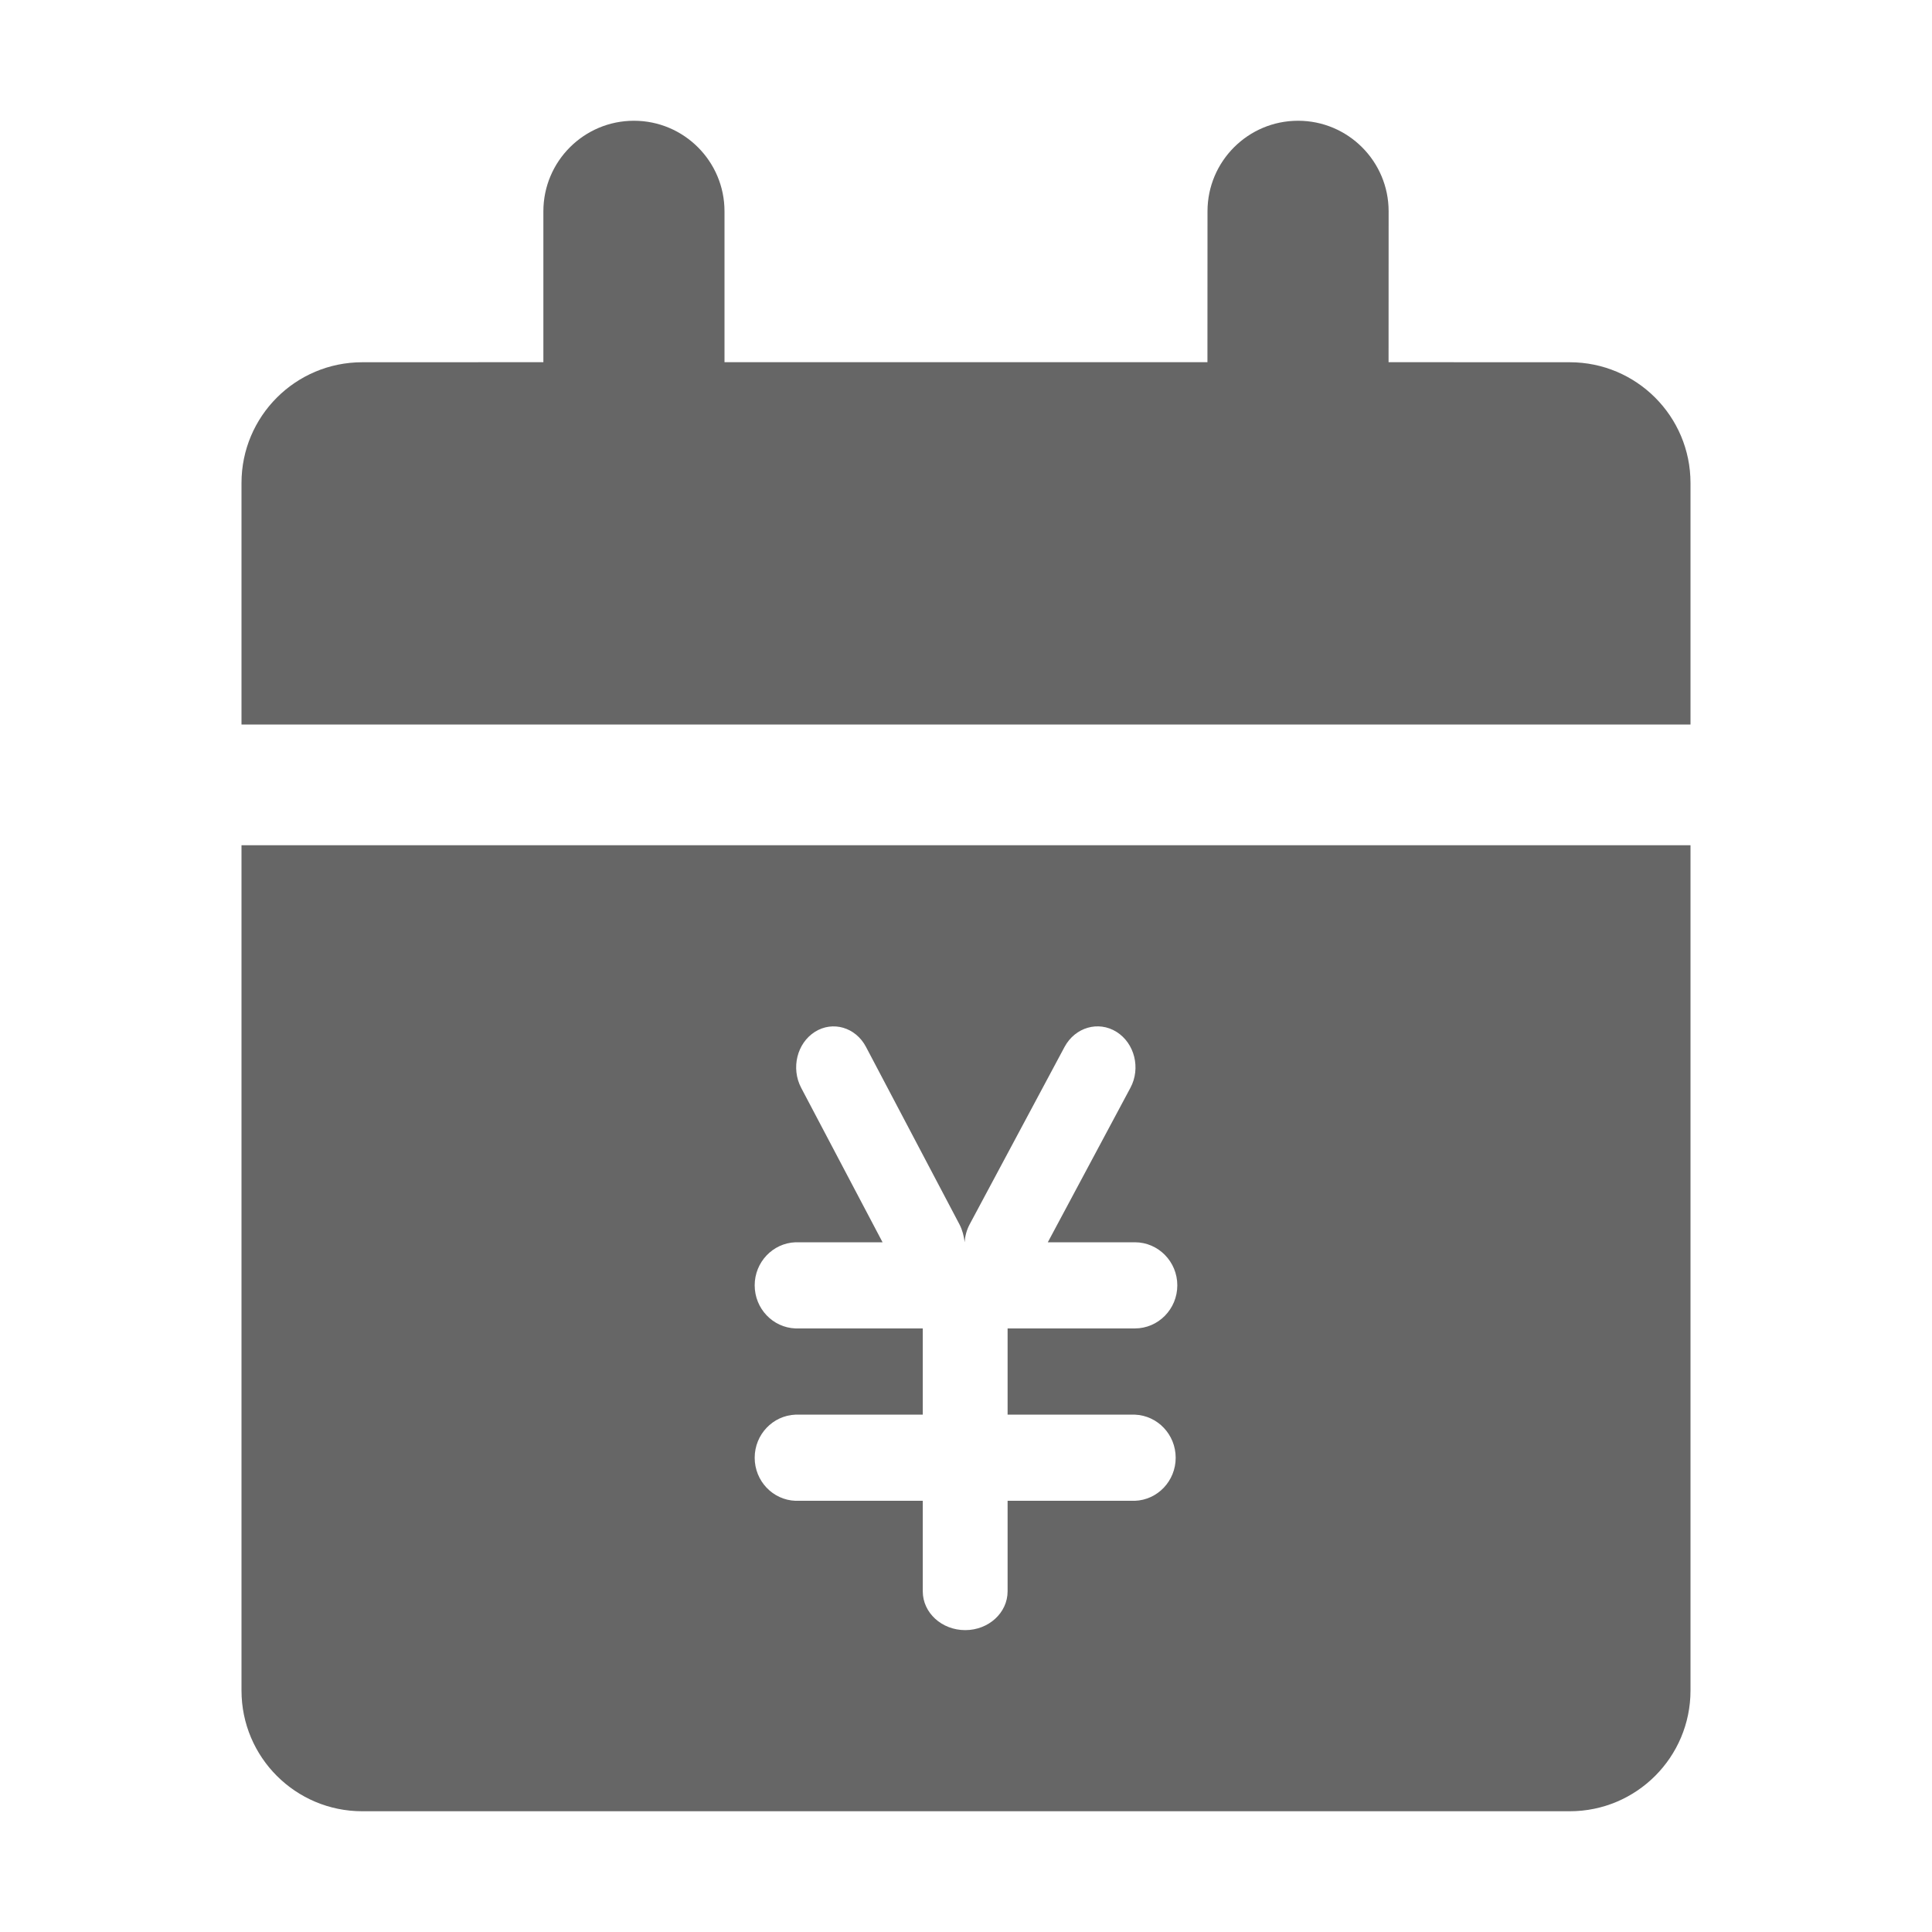 <!--?xml version="1.0" encoding="UTF-8"?-->
<svg width="32px" height="32px" viewBox="0 0 32 32" version="1.1" xmlns="http://www.w3.org/2000/svg" xmlns:xlink="http://www.w3.org/1999/xlink">
    <title>1796.付款排程</title>
    <g id="1796.付款排程" stroke="none" stroke-width="1" fill="none" fill-rule="evenodd">
        <path d="M28,14 L28,28 C28,29.105 27.105,30 26,30 L6,30 C4.895,30 4,29.105 4,28 L4,14 L28,14 Z M18.493,17.091 C18.192,16.903 17.808,17.015 17.633,17.339 L16.061,20.278 C16.012,20.37 15.984,20.471 15.978,20.576 C15.966,20.474 15.94,20.372 15.891,20.278 L14.343,17.339 C14.172,17.015 13.793,16.904 13.497,17.091 C13.2,17.279 13.099,17.693 13.27,18.018 L14.618,20.576 L13.176,20.576 C12.799,20.59 12.5,20.906 12.5,21.289 C12.5,21.673 12.799,21.989 13.176,22.003 L15.284,22.003 L15.284,23.431 L13.176,23.431 C12.799,23.446 12.5,23.761 12.5,24.145 C12.5,24.529 12.799,24.844 13.176,24.858 L15.284,24.858 L15.284,26.358 C15.284,26.712 15.598,27 15.987,27 C16.375,27 16.689,26.712 16.689,26.358 L16.689,24.858 L18.797,24.858 C19.174,24.844 19.473,24.529 19.473,24.145 C19.473,23.761 19.174,23.446 18.797,23.431 L16.689,23.431 L16.689,22.003 L18.797,22.003 C19.185,22.003 19.5,21.683 19.5,21.289 C19.5,20.896 19.185,20.576 18.797,20.576 L17.355,20.576 L18.723,18.018 C18.897,17.694 18.793,17.279 18.493,17.091 Z M21.5,2 C22.328,2 23,2.672 23,3.5 L22.999,5.999 L26,6 C27.105,6 28,6.895 28,8 L28,12 L4,12 L4,8 C4,6.895 4.895,6 6,6 L9,5.999 L9,3.5 C9,2.672 9.672,2 10.5,2 C11.328,2 12,2.672 12,3.5 L12,5.999 L19.999,5.999 L20,3.5 C20,2.672 20.672,2 21.5,2 Z" id="形状结合" fill="#666666" fill-rule="nonzero"></path>
    </g>
</svg>